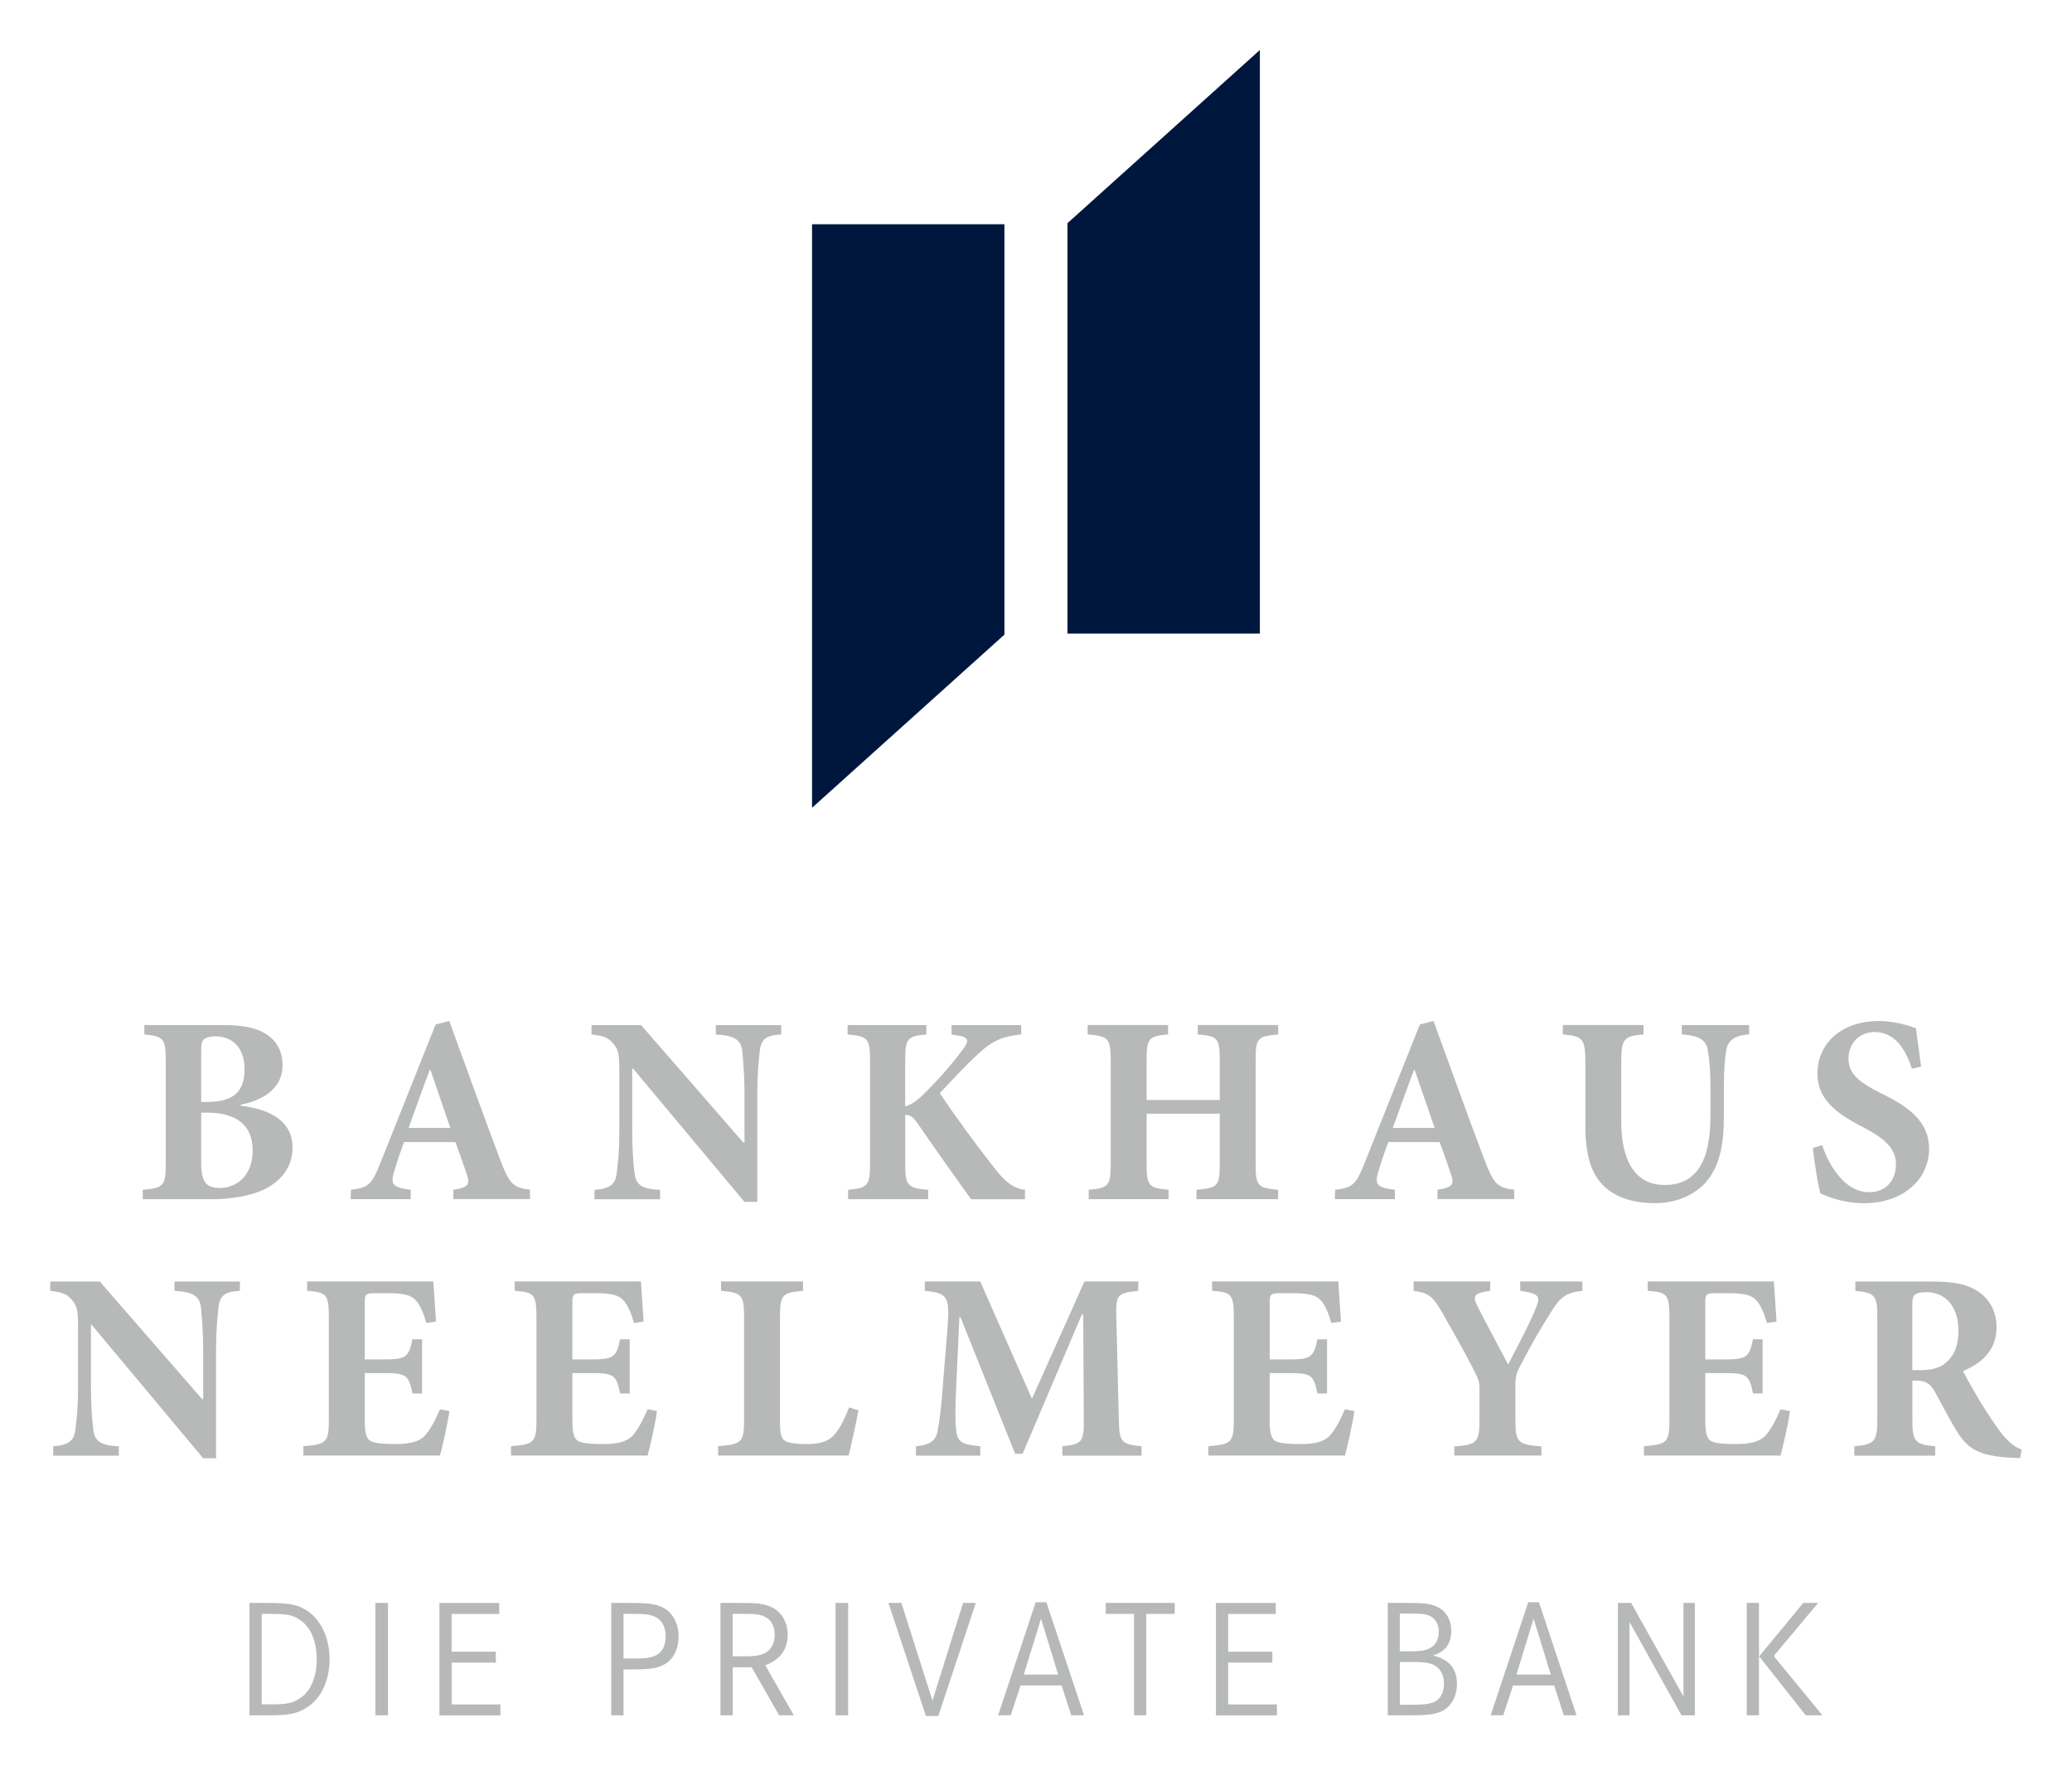 <?xml version="1.0" encoding="UTF-8" standalone="no"?>
<!DOCTYPE svg PUBLIC "-//W3C//DTD SVG 1.1//EN" "http://www.w3.org/Graphics/SVG/1.1/DTD/svg11.dtd">
<!-- Created with Inkscape (http://www.inkscape.org/) by Marsupilami -->
<svg
   xmlns:svg="http://www.w3.org/2000/svg"
   xmlns="http://www.w3.org/2000/svg"
   id="svg259"
   version="1.1"
   width="901"
   height="768"
   viewBox="-10.702 -10.702 443.503 378.122">
  <defs
     id="defs256" />
  <path
     id="path128"
     d="m 85.439,207.91 -2.93,0.75 L 70.75,238.141 c -1.9,4.82 -2.579,5.448 -6.369,5.908 l -0.061,2.012 h 12.859 v -2.012 c -4.19,-0.51 -4.3,-1.318 -3.5,-4.068 0.68,-2.3 1.431,-4.361 2.061,-6.141 h 11.01 c 0.86,2.35 1.721,4.76 2.291,6.48 0.92,2.53 0.63,3.209 -2.75,3.729 v 2 h 16.42 v -2.01 c -3.61,-0.46 -4.361,-1.2 -6.311,-6.25 -3.73,-9.86 -7.291,-19.839 -10.961,-29.879 z m 210.721,0 -2.93,0.75 -11.76,29.48 c -1.9,4.82 -2.581,5.448 -6.371,5.908 l -0.059,2.012 h 12.85 v -2.012 c -4.19,-0.51 -4.3,-1.318 -3.5,-4.068 0.69,-2.3 1.44,-4.361 2.07,-6.141 h 11.01 c 0.86,2.35 1.719,4.76 2.289,6.48 0.92,2.53 0.63,3.209 -2.75,3.729 v 2 h 16.42 v -2.01 c -3.61,-0.46 -4.361,-1.2 -6.311,-6.25 -3.73,-9.86 -7.289,-19.839 -10.959,-29.879 z m 95.33,0.01 c -8.15,0 -13.141,4.93 -13.141,11.24 0,5.51 4.07,8.61 9.98,11.59 4.31,2.29 6.83,4.419 6.83,7.799 0,3.61 -2.24,6.021 -5.74,6.021 -5.51,1e-5 -8.889,-6.42 -10.039,-10.09 l -2.012,0.629 c 0.4,3.5 1.14,8.32 1.66,9.75 0.8,0.34 1.89,0.8 3.5,1.26 1.72,0.51 3.731,0.801 5.791,0.801 8.38,0 13.939,-5.101 13.939,-11.641 0,-5.68 -4.13,-8.9 -10.15,-11.82 -5.05,-2.52 -7.109,-4.35 -7.109,-7.51 0,-3.27 2.351,-5.68 5.561,-5.68 4.7,0 6.819,4.249 8.029,7.859 l 1.961,-0.459 c -0.46,-3.55 -0.86,-6.081 -1.09,-8.201 -1.03,-0.4 -4.301,-1.549 -7.971,-1.549 z m -169.381,0.85 v 2.01 c 4.41,0.4 4.932,0.741 4.932,5.621 v 22.029 c 0,4.87 -0.511,5.219 -4.701,5.619 v 2.012 h 17.09 v -2.012 c -4.24,-0.4 -4.699,-0.739 -4.699,-5.619 v -10.67 h 15.66 v 10.67 c 0,4.82 -0.4,5.219 -4.99,5.619 v 2.012 h 17.49 v -2.012 c -4.36,-0.4 -4.82,-0.739 -4.82,-5.559 v -22.08 c 0,-4.87 0.35,-5.221 4.82,-5.621 h 0.01 v -2.02 H 245.69 v 2.01 c 4.24,0.4 4.701,0.741 4.701,5.621 v 8.43 h -15.66 v -8.43 c 0,-4.87 0.46,-5.221 4.59,-5.621 v -2.01 z m 101.74,0 v 2.01 c 4.25,0.41 4.82,0.811 4.82,6.201 v 13.479 c 0,6.71 1.49,10.96 4.76,13.48 2.75,2.18 6.36,2.98 10.15,2.98 4.07,0 7.969,-1.439 10.609,-4.189 3.21,-3.44 4.131,-8.26 4.131,-14.34 v -6.25 c 0,-4.07 0.23,-6.191 0.52,-7.971 0.29,-2 1.721,-3.211 4.881,-3.381 v -2.01 h -14.4 v 2.01 c 3.9,0.22 5.271,1.371 5.561,3.381 0.28,1.72 0.568,3.901 0.568,7.971 v 6.139 c 0,9.58 -2.979,14.74 -9.809,14.74 -6.19,0 -9.291,-4.99 -9.291,-13.59 v -12.449 c 0,-5.4 0.57,-5.801 4.76,-6.201 v -2.01 z m -303.699,0.01 v 2.01 c 4.07,0.4 4.59,0.8 4.59,5.68 v 21.91 c 0,4.88 -0.51,5.282 -4.93,5.682 v 2.01 h 14.58 c 4.76,0 9.17,-0.811 12.1,-2.471 3.27,-1.77 5.391,-4.76 5.391,-8.6 0,-5.45 -4.42,-8.151 -11.07,-8.951 h -0.02 v -0.229 c 4.13,-0.8 8.949,-3.04 8.949,-8.49 0,-2.87 -1.261,-5.161 -3.381,-6.541 -2.18,-1.44 -5.039,-2.01 -9.459,-2.01 z m 150.561,0 v 2.01 c 4.3,0.4 4.818,0.8 4.818,5.68 v 21.91 c 0,4.88 -0.569,5.282 -4.699,5.682 v 2.01 h 17.15 v -2.01 c -4.41,-0.4 -4.93,-0.802 -4.93,-5.682 V 228.049 c 0.86,-0.11 1.609,0.232 2.809,2.012 4.07,5.91 8.831,12.62 11.301,16 v 0.019 h 11.529 v -2.01 c -2.3,-0.34 -3.849,-1.32 -6.199,-4.24 -4.12,-5.22 -8.371,-11.011 -12.041,-16.461 2.58,-2.7 4.991,-5.449 8.371,-8.549 3.15,-2.93 5.501,-3.681 9.061,-4.021 v -2.01 H 192.971 v 2.01 L 194,210.969 c 2.69,0.34 2.81,1.14 1.43,2.98 -1.89,2.52 -4.189,5.39 -8.029,9.23 -1.72,1.78 -3.159,2.699 -4.359,3.039 v -9.75 c 0,-4.88 0.459,-5.28 4.529,-5.68 v -2.01 z m -54.82,0.01 v 2.01 c 2.41,0.23 3.73,0.69 4.76,2.07 1.09,1.32 1.199,2.411 1.199,6.141 v 11.99 c 0,5.04 -0.34,7.569 -0.57,9.459 -0.23,2.46 -1.55,3.381 -4.76,3.611 v 2.01 h 14.051 v -2.01 c -4.25,-0.18 -5.22,-1.271 -5.51,-3.791 -0.17,-1.72 -0.461,-4.239 -0.461,-9.289 v -12.91 h 0.17 l 23.861,28.561 h 2.75 v -22.771 c 0,-5.05 0.35,-7.74 0.52,-9.52 0.29,-2.64 1.49,-3.391 4.59,-3.561 h 0.01 v -2 h -14 v 2.01 c 4.19,0.23 5.39,1.2 5.68,3.67 0.12,1.67 0.461,4.36 0.461,9.41 v 10.09 h -0.23 l -21.91,-25.18 z m -80.471,2.4 c 3.09,0 6.189,1.949 6.189,7.109 0,4.76 -2.459,6.941 -7.969,6.941 v 0.01 h -1.32 v -10.9 c 0,-1.21 0.12,-2.071 0.52,-2.471 0.34,-0.35 1.32,-0.689 2.58,-0.689 z m 45.83,7.23 h 0.17 l 4.25,12.391 h -8.949 c 1.49,-4.07 2.919,-8.201 4.529,-12.391 z m 210.721,0 h 0.17 l 4.25,12.391 h -8.951 c 1.49,-4.07 2.921,-8.201 4.531,-12.391 z M 32.32,227.53 h 1.15 c 6.54,0 9.869,2.76 9.869,8.09 0,5.62 -3.62,7.971 -6.83,8.031 -3.04,0.06 -4.189,-1.151 -4.189,-5.391 z M 55,263.671 v 2.009 c 4.08,0.34 4.65,0.629 4.65,5.619 v 22.031 c 0,4.87 -0.571,5.219 -5.451,5.619 v 2.01 h 29.25 c 0.46,-1.72 1.672,-6.94 2.012,-9.52 l -2,-0.4 c -1.09,2.52 -2.121,4.361 -3.211,5.621 -1.38,1.43 -3.439,1.83 -6.369,1.83 -2.18,0 -4.13,-0.11 -5.16,-0.57 -1.15,-0.57 -1.381,-2.001 -1.381,-4.701 v -9.92 h 3.84 c 4.88,0 5.571,0.231 6.371,4.361 h 2.059 v -11.59 h -2.059 c -0.81,4.01 -1.551,4.299 -6.371,4.299 h -3.84 v -12.16 c 0,-1.9 0.23,-2.01 2.35,-2.01 h 2.75 c 3.22,0 4.76,0.4 5.74,1.43 1.03,1.03 1.78,2.922 2.35,4.932 l 2.061,-0.291 c -0.23,-3.55 -0.51,-7.57 -0.57,-8.6 z m 44.449,0 v 2.009 c 4.08,0.34 4.65,0.629 4.65,5.619 v 22.031 c 0,4.87 -0.569,5.219 -5.449,5.619 v 2.01 h 29.25 c 0.46,-1.72 1.67,-6.94 2.01,-9.52 l -2,-0.4 c -1.09,2.52 -2.121,4.361 -3.211,5.621 -1.38,1.43 -3.439,1.83 -6.369,1.83 -2.18,0 -4.13,-0.11 -5.16,-0.57 -1.15,-0.57 -1.379,-2.001 -1.379,-4.701 v -9.92 h 3.84 c 4.88,0 5.569,0.231 6.369,4.361 h 2.061 V 276.07 H 122 c -0.81,4.01 -1.549,4.299 -6.369,4.299 h -3.84 v -12.16 c 0,-1.9 0.23,-2.01 2.35,-2.01 h 2.75 c 3.22,0 4.76,0.4 5.74,1.43 1.03,1.03 1.78,2.922 2.35,4.932 l 2.061,-0.291 c -0.23,-3.55 -0.51,-7.57 -0.57,-8.6 z m 44.17,0 v 2.009 c 4.36,0.4 4.932,0.75 4.932,5.68 v 21.971 c 0,4.82 -0.571,5.219 -5.561,5.619 v 2.01 h 27.93 c 0.46,-1.55 1.661,-7.279 2.121,-9.689 l -2.012,-0.629 c -1.09,2.87 -2.119,4.708 -3.209,5.908 -1.38,1.55 -3.44,1.951 -5.85,1.951 -1.78,0 -3.321,-0.12 -4.301,-0.52 -1.2,-0.52 -1.43,-1.55 -1.43,-4.25 v -22.371 c 0,-4.93 0.51,-5.28 4.93,-5.68 v -2.01 z m 105.131,0 v 2.009 c 4.08,0.34 4.65,0.629 4.65,5.619 v 22.031 c 0,4.87 -0.571,5.219 -5.451,5.619 v 2.01 h 29.25 c 0.46,-1.72 1.672,-6.94 2.012,-9.52 l -2.012,-0.4 c -1.09,2.52 -2.119,4.361 -3.209,5.621 -1.38,1.43 -3.441,1.83 -6.371,1.83 -2.18,0 -4.128,-0.11 -5.158,-0.57 -1.15,-0.57 -1.381,-2.001 -1.381,-4.701 v -9.92 h 3.85 c 4.88,0 5.571,0.231 6.371,4.361 h 2.059 v -11.59 h -2.059 c -0.81,4.01 -1.551,4.299 -6.371,4.299 h -3.84 v -12.16 c 0,-1.9 0.23,-2.01 2.35,-2.01 h 2.75 c 3.22,0 4.76,0.4 5.74,1.43 1.03,1.03 1.78,2.922 2.35,4.932 l 2.061,-0.291 c -0.23,-3.55 -0.51,-7.57 -0.57,-8.6 z m 43.141,0 v 2.009 c 3.15,0.46 4.13,1.091 6.25,4.881 3.44,6.02 5.559,9.87 7.109,13.02 0.52,1.09 0.75,1.67 0.75,3.1 v 6.369 c 0,5.16 -0.511,5.561 -5.391,5.961 v 1.949 H 319.25 v -1.949 c -5.1,-0.45 -5.561,-0.801 -5.561,-5.961 v -7.34 c 0,-1.78 0.231,-2.409 1.031,-3.959 2.81,-5.39 4.3,-7.86 6.42,-11.24 2.06,-3.39 3.209,-4.42 6.879,-4.82 h 0.01 v -2.01 h -13.309 v 2.01 c 4.24,0.57 4.299,1.319 3.379,3.609 -1.38,3.5 -4.309,8.89 -5.969,12.16 -2.24,-4.25 -4.531,-8.489 -6.541,-12.449 -1.03,-2.07 -1.089,-2.81 2.701,-3.33 v -2.01 z m 50.119,0 v 2.009 c 4.08,0.34 4.65,0.629 4.65,5.619 v 22.031 c 0,4.87 -0.569,5.219 -5.449,5.619 v 2.01 h 29.25 c 0.46,-1.72 1.67,-6.94 2.01,-9.52 l -2.01,-0.4 c -1.09,2.52 -2.121,4.361 -3.211,5.621 -1.38,1.43 -3.449,1.83 -6.369,1.83 -2.18,0 -4.13,-0.11 -5.16,-0.57 -1.15,-0.57 -1.381,-2.001 -1.381,-4.701 v -9.92 h 3.84 c 4.88,0 5.571,0.231 6.371,4.361 h 2.059 v -11.59 h -2.059 c -0.81,4.01 -1.551,4.299 -6.371,4.299 h -3.84 v -12.16 c 0,-1.9 0.23,-2.01 2.35,-2.01 h 2.75 c 3.22,0 4.77,0.4 5.74,1.43 1.03,1.03 1.78,2.922 2.35,4.932 l 2.07,-0.291 c -0.23,-3.55 -0.51,-7.57 -0.57,-8.6 z m -154.77,0.01 v 2.01 c 4.94,0.46 5.339,1.261 4.879,7.801 L 191.199,284.79 c -0.4,6.02 -0.859,9 -1.199,10.84 -0.35,2.01 -1.44,3.04 -4.65,3.33 v 2.01 h 13.77 v -2.01 c -3.78,-0.34 -4.928,-0.859 -5.158,-3.439 -0.23,-1.77 -0.23,-4.47 0,-9.23 l 0.689,-14.969 h 0.23 l 11.699,29.25 h 1.609 l 12.68,-29.83 h 0.291 l 0.119,22.08 c 0.06,5.28 -0.29,5.679 -4.59,6.139 v 2.01 h 16.961 v -2.01 c -4.48,-0.46 -4.761,-0.859 -4.881,-6.139 L 228.25,271.37 c -0.12,-4.76 0.109,-5.22 4.699,-5.68 v -2.011 h -11.529 l -11.24,25.119 -11.07,-25.119 z M 0,263.691 v 2.01 c 2.41,0.23 3.73,0.69 4.76,2.07 1.09,1.32 1.201,2.411 1.201,6.141 v 11.99 c 0,5.04 -0.34,7.569 -0.57,9.459 -0.23,2.46 -1.55,3.379 -4.76,3.609 v 2.012 h 14.059 v -2.012 c -4.25,-0.18 -5.22,-1.269 -5.51,-3.789 -0.17,-1.72 -0.459,-4.239 -0.459,-9.289 V 272.982 H 8.891 L 32.75,301.54 h 2.75 v -22.77 c 0,-5.05 0.35,-7.74 0.52,-9.52 0.29,-2.64 1.49,-3.391 4.59,-3.561 v -2 h -14 v 2.01 c 4.19,0.23 5.392,1.2 5.682,3.67 0.12,1.67 0.459,4.36 0.459,9.41 V 288.87 H 32.52 L 10.609,263.689 Z m 386.471,0 v 2.01 c 4.18,0.4 4.699,0.971 4.699,5.561 v 22.029 c 0,4.71 -0.63,5.28 -4.93,5.68 v 2.012 h 17.32 v -2.012 c -4.31,-0.4 -4.881,-0.98 -4.881,-5.68 v -8.379 h 1.09 c 1.84,0.05 2.871,0.74 3.791,2.52 1.66,2.98 3.209,6.08 4.699,8.43 2.3,3.61 4.53,5.221 11.76,5.561 0.69,0 1.381,0.06 1.721,0.06 l 0.359,-1.82 c -1.32,-0.46 -2.24,-1.151 -3.5,-2.471 -1.15,-1.21 -2.35,-3.039 -4.42,-6.199 -1.67,-2.63 -3.85,-6.481 -4.65,-8.141 3.84,-1.61 7.17,-4.3 7.17,-9.35 0,-3.56 -1.608,-6.141 -3.898,-7.631 -2.29,-1.61 -5.221,-2.18 -10.211,-2.18 z m 15.299,2.279 c 3.21,0 6.771,2.24 6.771,8.32 0,2.93 -0.8,5.22 -2.75,6.83 -1.26,1.15 -3.211,1.551 -5.621,1.551 v -0.01 h -1.5 v -14 c 0,-1.2 0.12,-1.781 0.52,-2.121 0.34,-0.34 1.15,-0.57 2.58,-0.57 z"
     style="fill:#b7b9b8" />
  <path
     id="polygon166"
     d="m 258.98,0 -41.189,37.08 v 87.879 h 41.189 z m -95.881,37.311 v 124.949 l 41.191,-37.08 V 37.311 Z"
     style="fill:#00173d" />
  <path
     id="path172"
     d="m 210.99,332.359 -8.051,24.211 h 2.701 l 2.1,-6.391 h 8.789 l 2.07,6.391 h 2.73 l -8.051,-24.211 z m 105.449,0 -8.049,24.211 h 2.699 l 2.1,-6.391 h 8.791 l 2.07,6.391 h 2.729 l -8.049,-24.211 z m -273.789,0.15 v 24.07 h 3.4 c 4.79,0 6.33,-0.251 8.26,-1.301 3.47,-1.84 5.5,-5.84 5.5,-10.75 0,-4.73 -2.031,-8.81 -5.291,-10.65 -1.89,-1.08 -3.669,-1.369 -8.189,-1.369 z m 26.959,0 v 24.07 h 2.701 v -24.07 z m 50.5,0 v 24.07 h 2.631 v -9.82 h 1.709 c 3.53,0 4.971,-0.181 6.441,-0.791 2.28,-0.94 3.639,-3.278 3.639,-6.238 0,-3.18 -1.569,-5.7 -4.129,-6.57 -1.43,-0.51 -2.969,-0.65 -6.439,-0.65 z m 23.381,0 v 24.07 h 2.629 v -10.291 h 4.061 l 5.881,10.291 h 3.15 l -6.131,-10.721 c 3.19,-1.19 4.801,-3.349 4.801,-6.529 0,-2.85 -1.431,-5.121 -3.781,-6.061 -1.54,-0.62 -2.87,-0.76 -6.48,-0.76 z m 24.641,0 v 24.07 h 2.699 v -24.07 z m 11.33,0 8.02,24.209 h 2.66 l 8.02,-24.209 h -2.73 l -6.549,20.93 -6.65,-20.93 z m 46.52,0 v 2.35 h 6.061 v 21.721 h 2.619 V 334.859 H 240.75 v -2.35 z m 60.379,0 v 24.07 h 4.061 c 4.03,0 5.32,-0.111 6.83,-0.611 2.38,-0.76 3.92,-3.14 3.92,-6.1 0,-3.29 -1.609,-5.23 -5.109,-6.1 2.66,-0.87 3.889,-2.53 3.889,-5.27 0,-2.63 -1.329,-4.62 -3.609,-5.41 -1.3,-0.44 -2.559,-0.58 -5.709,-0.58 z m 49.271,0 v 24.07 h 2.488 V 336.59 L 349.25,356.58 h 2.869 v -24.07 h -2.449 V 352.539 L 338.471,332.51 Z m 27.59,0 v 24.07 h 2.619 v -24.07 z m 12.1,0 -9.451,11.439 9.98,12.631 h 3.57 l -10.43,-12.701 9.52,-11.369 z m -292,0.01 v 24.07 h 13.061 v -2.35 h -10.432 v -8.951 h 9.451 v -2.34 h -9.461 v -8.08 h 10.191 v -2.35 z m 166.25,0 v 24.07 h 13.061 v -2.35 h -10.432 v -8.951 h 9.451 v -2.34 h -9.461 v -8.08 h 10.191 v -2.35 z m 39.369,2.27 h 2.07 c 2.46,0 3.26,0.07 4.17,0.43 1.33,0.5 2.1,1.801 2.1,3.461 0,1.52 -0.63,2.82 -1.75,3.43 -0.98,0.58 -2.099,0.76 -4.379,0.76 h -2.211 z m -243.66,0.06 h 1.051 c 4.13,0 5.119,0.141 6.619,0.971 2.63,1.45 4.102,4.589 4.102,8.699 0,3.97 -1.332,7 -3.682,8.48 -1.61,1.01 -2.659,1.23 -6.369,1.23 h -1.721 z m 77.461,0 h 1.359 c 3.19,0 4.141,0.11 5.291,0.58 1.5,0.61 2.379,2.199 2.379,4.289 0,2.31 -1.089,3.901 -3.049,4.371 -1.08,0.26 -1.92,0.33 -4.34,0.33 v -0.01 h -1.641 z m 23.359,0 h 1.58 c 3.33,0 4.141,0.08 5.221,0.58 1.41,0.61 2.209,2.019 2.209,3.859 0,2.06 -0.939,3.581 -2.619,4.191 -1.09,0.4 -1.89,0.469 -4.73,0.469 v -0.01 h -1.66 z m 66.02,1.02 3.672,11.98 h -7.352 z m 105.461,0 3.68,11.98 h -7.35 z m -28.631,9.281 h 2.342 c 2.49,0 3.399,0.11 4.449,0.43 1.64,0.58 2.66,2.13 2.66,4.15 0,1.91 -0.78,3.389 -2.07,3.969 -1.05,0.47 -2.239,0.611 -5.039,0.611 v 0.01 h -2.342 z"
     style="fill:#b7b9b8" />
</svg>
<!-- version: 20171223, original size: 422.09961 356.71869, border: 3% -->
